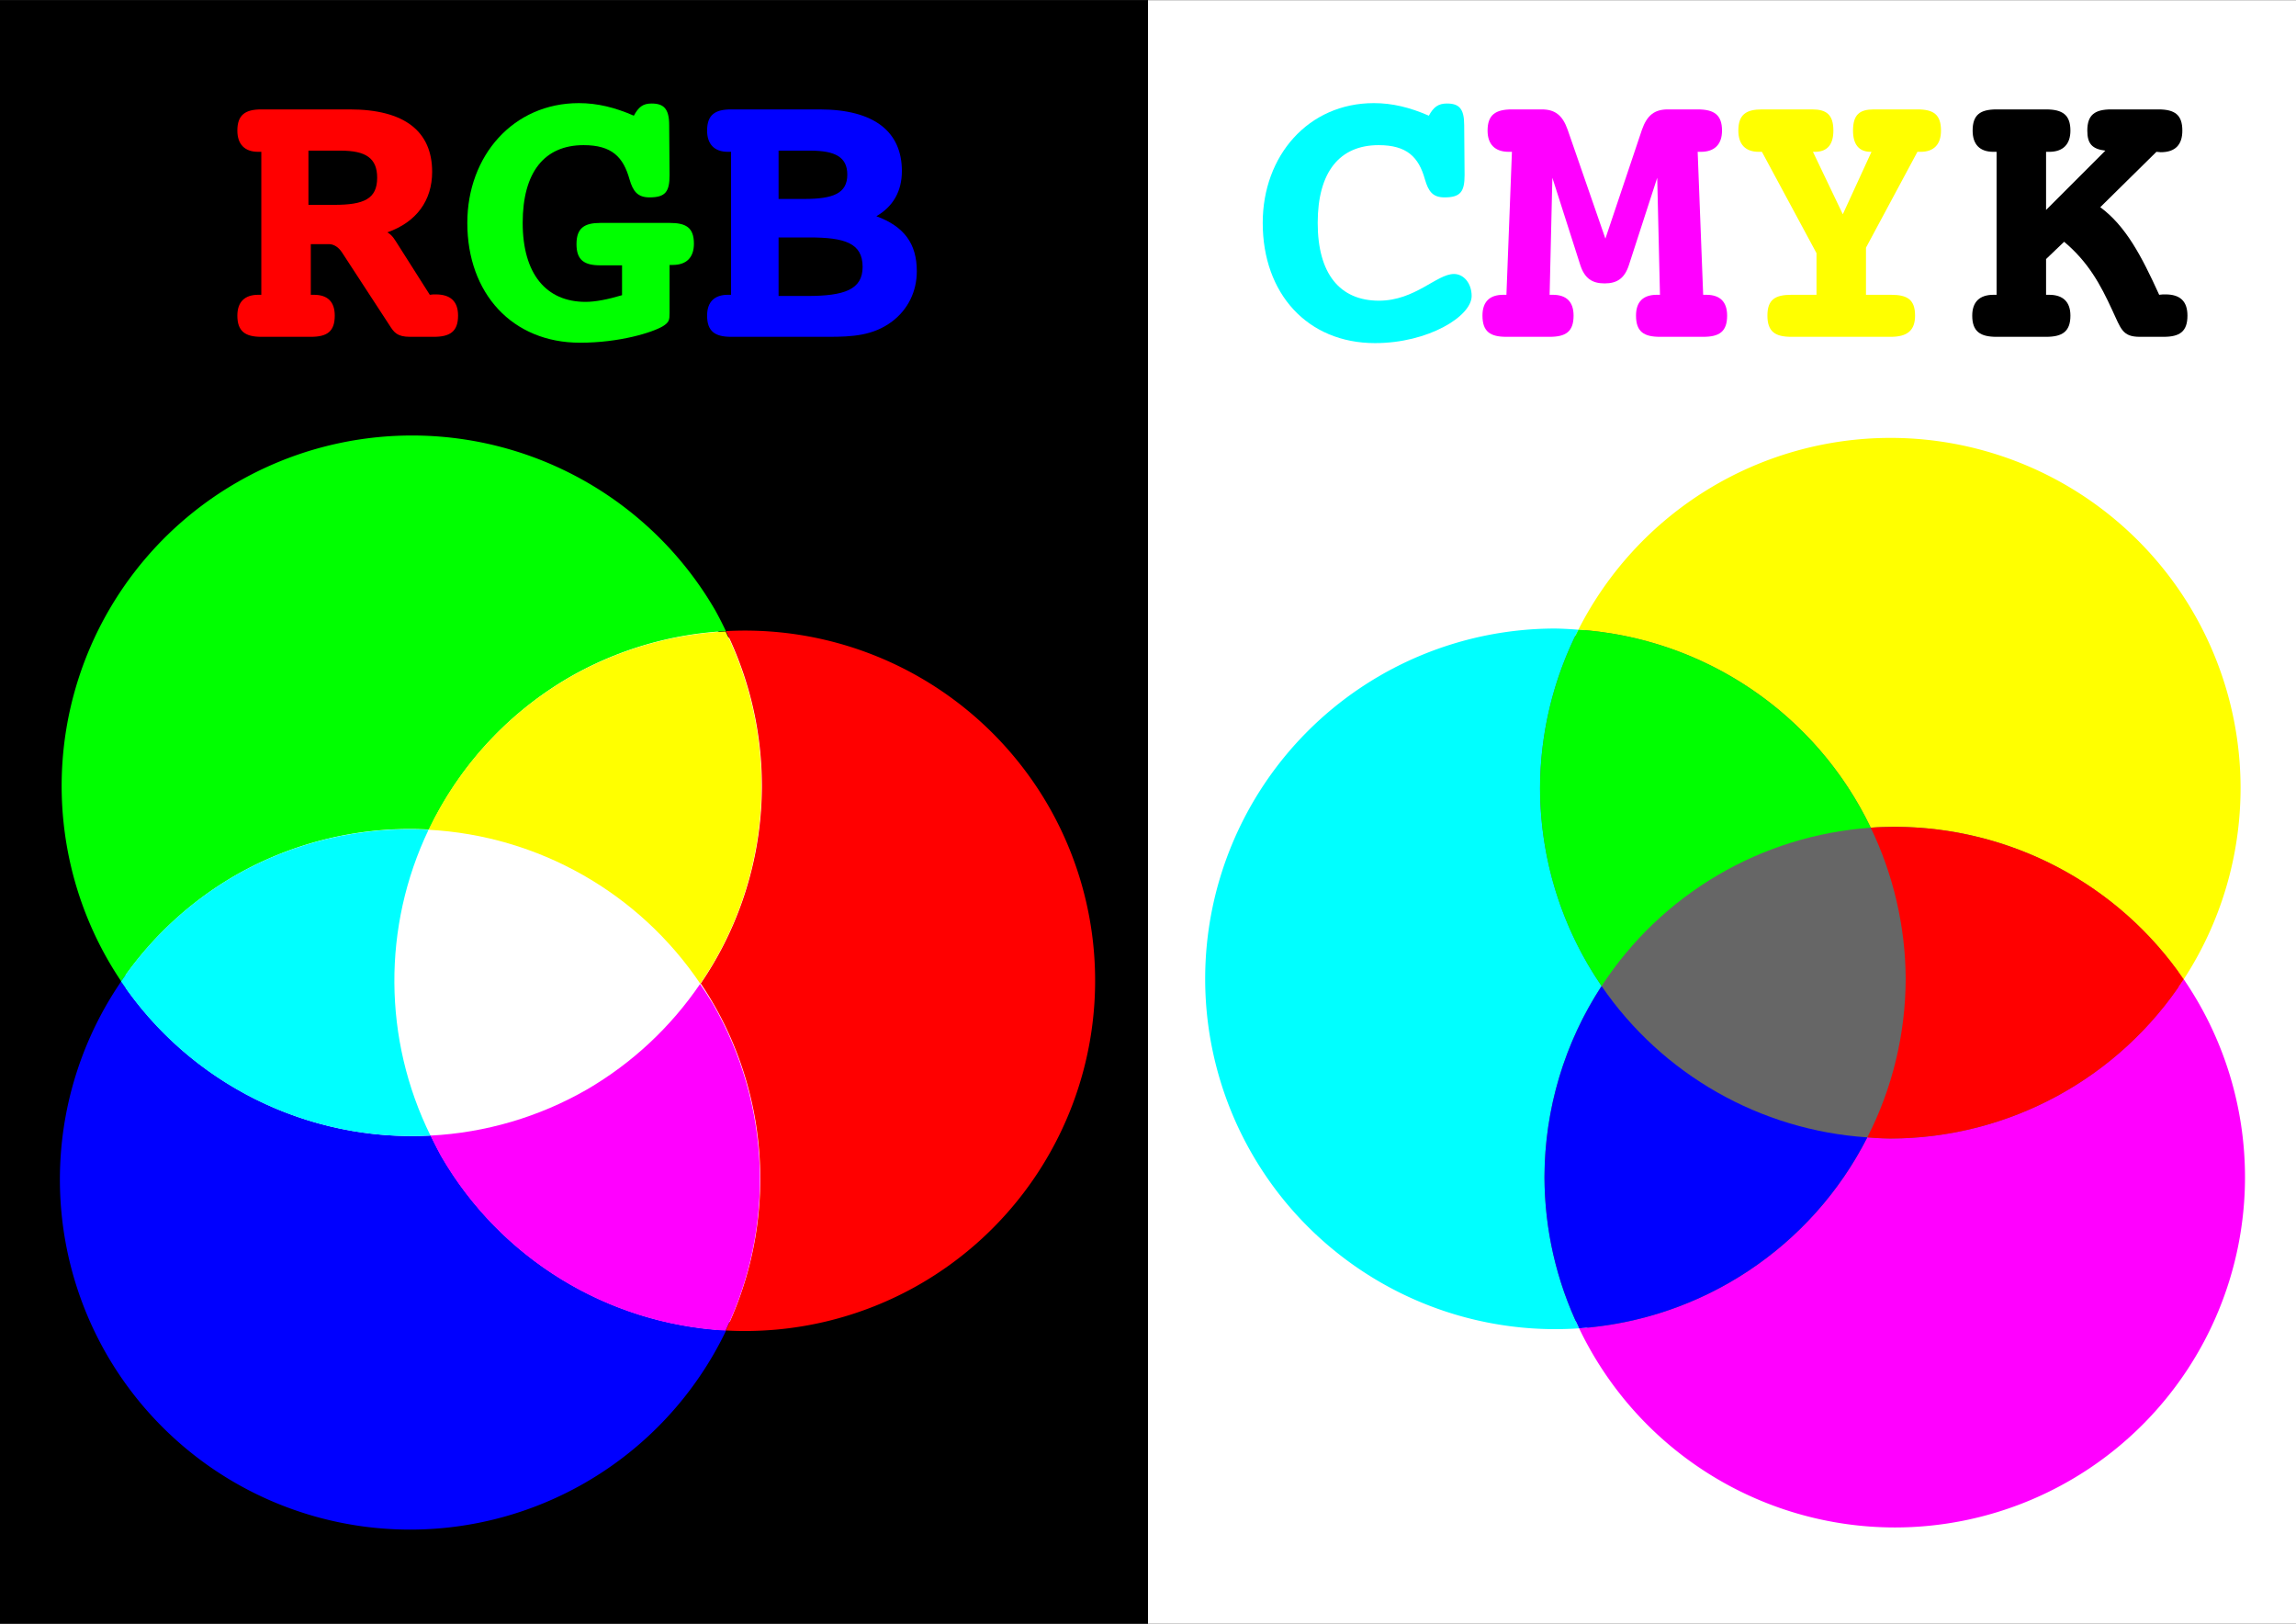 <?xml version="1.0" encoding="UTF-8" standalone="no"?>
<!-- Created with Inkscape (http://www.inkscape.org/) -->

<svg
   xmlns:dc="http://purl.org/dc/elements/1.1/"
   xmlns:cc="http://creativecommons.org/ns#"
   xmlns:rdf="http://www.w3.org/1999/02/22-rdf-syntax-ns#"
   xmlns:svg="http://www.w3.org/2000/svg"
   xmlns="http://www.w3.org/2000/svg"
   xmlns:sodipodi="http://sodipodi.sourceforge.net/DTD/sodipodi-0.dtd"
   xmlns:inkscape="http://www.inkscape.org/namespaces/inkscape"
   height="210mm"
   width="297mm"
   viewBox="0 0 1052.362 744.094"
   id="svg2"
   version="1.1"
   inkscape:version="0.91 r13725"
   sodipodi:docname="diagrams.svg"
   inkscape:export-filename="/home/jc/Dropbox/DocTools/Desk/HTML-RGB-CMYK/diagrams.png"
   inkscape:export-xdpi="164.20203"
   inkscape:export-ydpi="164.20203">
  <rect x="0" y="0" width="1052.362" height="744.094" fill="#333333" stroke="none"/>
  <defs
     id="defs8" />
  <sodipodi:namedview
     pagecolor="#ffffff"
     bordercolor="#666666"
     borderopacity="1"
     objecttolerance="10"
     gridtolerance="10"
     guidetolerance="10"
     inkscape:pageopacity="0"
     inkscape:pageshadow="2"
     inkscape:window-width="1920"
     inkscape:window-height="1023"
     id="namedview6"
     showgrid="false"
     inkscape:snap-bbox="true"
     inkscape:bbox-paths="true"
     inkscape:bbox-nodes="true"
     inkscape:zoom="0.70710678"
     inkscape:cx="234.52855"
     inkscape:cy="410.48608"
     inkscape:window-x="0"
     inkscape:window-y="27"
     inkscape:window-maximized="1"
     inkscape:current-layer="g3336"
     showguides="true"
     inkscape:guide-bbox="true"
     inkscape:snap-global="true"
     inkscape:object-paths="true" />
  <g
     id="g3336">
    <g
       id="g3318">
      <path
         style="opacity:1;fill:#000000;fill-opacity:1;stroke:none"
         d="m 0,0.094 526.181,0 0,746 -526.181,0 z"
         id="rect3547"
         inkscape:connector-curvature="0" />
      <g
         id="g4086">
        <g
           transform="translate(1.414,76.239)"
           id="g3794">
          <circle
             style="opacity:1;fill:#ffffff;fill-opacity:1;stroke:none"
             id="path3524"
             cx="20.444"
             cy="442.409"
             r="182.81"
             transform="matrix(0.866,-0.5,0.5,0.866,0,0)" />
          <g
             id="g3370"
             transform="matrix(0.656,-0.379,0.379,0.656,-136.858,281.136)">
            <path
               inkscape:connector-curvature="0"
               id="circle3353"
               d="M 157.324,231.684 A 211.98,211.98 0 0 0 36.816,422.699 211.98,211.98 0 0 0 248.797,634.68 211.98,211.98 0 0 0 368.645,597.537 211.98,211.98 0 0 1 272.176,420.02 211.98,211.98 0 0 1 272.871,406.113 211.98,211.98 0 0 1 157.324,231.684 Z"
               style="opacity:1;fill:#0000ff;stroke:none" />
            <path
               inkscape:connector-curvature="0"
               id="circle3345"
               d="m 580.082,231.234 a 211.98,211.98 0 0 1 -119.82,176.936 211.98,211.98 0 0 1 0.516,14.529 A 211.98,211.98 0 0 1 368.35,597.484 211.98,211.98 0 0 0 484.156,632 211.98,211.98 0 0 0 696.135,420.02 211.98,211.98 0 0 0 580.082,231.234 Z"
               style="opacity:1;fill:#ff0000;stroke:none" />
            <path
               inkscape:connector-curvature="0"
               id="circle3363"
               d="m 368.797,5.359 a 211.98,211.98 0 0 0 -211.98,211.98 211.98,211.98 0 0 0 0.508,14.344 211.98,211.98 0 0 1 91.473,-20.965 211.98,211.98 0 0 1 115.699,34.59 211.98,211.98 0 0 1 119.66,-37.27 211.98,211.98 0 0 1 95.893,23.18 211.98,211.98 0 0 0 0.729,-13.879 A 211.98,211.98 0 0 0 368.797,5.359 Z"
               style="opacity:1;fill:#00ff00;fill-opacity:1;stroke:none" />
          </g>
          <g
             id="g3645">
            <path
               sodipodi:nodetypes="ccccc"
               inkscape:connector-curvature="0"
               id="path3389"
               d="m 259.456,234.25 c -28.024,16.224 -50.487,40.544 -64.439,69.766 50.28,2.683 96.388,28.801 124.541,70.546 32.688,-47.781 37.118,-109.46 11.595,-161.422 -25.227,1.298 -49.792,8.531 -71.697,21.11 z"
               style="opacity:1;fill:#ffff00;stroke:none" />
            <path
               sodipodi:nodetypes="ccccc"
               inkscape:connector-curvature="0"
               id="circle3321"
               d="m 106.108,325.128 c -20.749,12.037 -38.536,28.572 -52.055,48.387 31.554,46.862 85.416,73.689 141.829,70.64 -21.739,-44.115 -22.058,-95.76 -0.866,-140.139 -31.056,-1.724 -61.943,5.611 -88.909,21.112 z"
               style="opacity:1;fill:#00ffff;fill-opacity:1;stroke:none" />
            <path
               sodipodi:nodetypes="ccccccc"
               inkscape:connector-curvature="0"
               id="circle3313"
               d="m 200.696,453.547 c 27.158,46.929 76.307,77.071 130.449,79.987 22.904,-47.725 20.672,-103.768 -5.738,-149.646 -1.877,-3.128 -3.86,-6.191 -5.946,-9.184 -13.47,19.784 -31.194,36.305 -51.873,48.356 -21.906,12.579 -46.471,19.812 -71.698,21.109 2.338,4.764 4.055,7.954 4.806,9.377 z"
               style="opacity:1;fill:#ff00ff;fill-opacity:1;stroke:none" />
          </g>
        </g>
        <g
           style="font-style:normal;font-weight:normal;font-size:40px;line-height:125%;font-family:sans-serif;letter-spacing:0px;word-spacing:0px;fill:#ff0000;fill-opacity:1;stroke:none;stroke-width:1px;stroke-linecap:butt;stroke-linejoin:miter;stroke-opacity:1"
           id="text3950">
          <path
             d="m 141.374,93.876 0,-24.84 14.76,0 c 11.52,0 16.74,3.42 16.74,12.42 0,9.72 -6.12,12.42 -19.62,12.42 l -11.88,0 z m 15.48,21.96 21.6,33.12 c 2.16,3.42 3.6,5.4 9.54,5.4 l 10.8,0 c 7.38,0 11.16,-2.34 11.16,-9.72 0,-6.48 -3.42,-9.72 -10.26,-9.72 -0.72,0 -1.8,0 -2.7,0.18 l -14.4,-22.68 c -1.44,-2.16 -2.52,-4.5 -5.04,-5.94 13.32,-4.68 20.52,-14.58 20.52,-27.72 0,-18.54 -12.6,-28.62 -37.8,-28.62 l -40.5,0 c -7.38,0 -10.98,2.52 -10.98,9.72 0,6.3 3.42,9.72 9.54,9.72 0.54,0 0.9,0 1.44,0 l 0,65.52 c -0.54,0 -0.9,0 -1.44,0 -6.12,0 -9.54,3.24 -9.54,9.54 0,7.2 3.6,9.72 10.98,9.72 l 22.68,0 c 7.38,0 10.98,-2.34 10.98,-9.72 0,-6.3 -3.24,-9.54 -9.54,-9.54 -0.36,0 -0.9,0 -1.44,0 l 0,-23.22 8.28,0 c 2.34,0 4.5,1.44 6.12,3.96 z"
             style="font-style:normal;font-variant:normal;font-weight:bold;font-stretch:normal;font-size:180px;font-family:'Courier 10 Pitch';-inkscape-font-specification:'Courier 10 Pitch Bold'"
             id="path8102" />
          <path
             d="m 290.515,53.016 c -8.64,-3.78 -16.74,-5.76 -25.2,-5.76 -30.06,0 -51.12,24.12 -51.12,54.9 0,32.4 20.7,54.9 51.66,54.9 18.18,0 33.12,-4.68 37.98,-7.56 2.88,-1.8 3.06,-2.88 3.06,-6.12 0,-0.36 0,-0.72 0,-1.08 l 0,-20.88 c 0.54,0 0.9,0 1.44,0 6.3,0 9.72,-3.42 9.72,-9.72 0,-7.56 -3.78,-9.54 -11.16,-9.54 l -31.68,0 c -7.38,0 -10.98,2.34 -10.98,9.72 0,7.38 3.6,9.72 10.98,9.72 l 9.9,0 0,13.68 c -6.66,1.98 -12.24,3.06 -16.74,3.06 -18,0 -28.8,-12.78 -28.8,-36.18 0,-23.4 10.08,-35.64 27.9,-35.64 12.96,0 18.18,5.4 21.06,15.66 1.62,5.58 3.78,8.28 9.18,8.28 7.38,0 9.18,-2.7 9.18,-10.26 l -0.18,-22.86 c 0,-7.56 -2.52,-9.9 -8.1,-9.9 -3.96,0 -5.94,1.62 -8.1,5.58 z"
             style="font-style:normal;font-variant:normal;font-weight:bold;font-stretch:normal;font-size:180px;font-family:'Courier 10 Pitch';-inkscape-font-specification:'Courier 10 Pitch Bold';fill:#00ff00;fill-opacity:1"
             id="path8104" />
          <path
             d="m 373.596,154.356 c 2.16,0 4.14,0 6.12,0 10.98,0 20.52,-0.54 29.16,-7.02 7.38,-5.58 11.34,-13.86 11.34,-23.04 0,-12.6 -5.76,-20.52 -18.54,-25.2 7.74,-4.5 11.7,-11.52 11.7,-20.7 0,-18 -12.6,-28.26 -37.8,-28.26 l -40.5,0 c -7.38,0 -10.98,2.52 -10.98,9.72 0,6.3 3.42,9.72 9.54,9.72 0.54,0 0.9,0 1.44,0 l 0,65.52 c -0.54,0 -0.9,0 -1.44,0 -6.12,0 -9.54,3.24 -9.54,9.54 0,7.2 3.6,9.72 10.98,9.72 l 38.52,0 z m -16.74,-63.18 0,-22.14 14.58,0 c 11.52,0 16.92,3.06 16.92,10.98 0,8.64 -6.48,11.16 -19.8,11.16 l -11.7,0 z m 0,44.46 0,-26.82 14.04,0 c 16.2,0 24.48,2.52 24.48,13.5 0,10.44 -8.46,13.32 -25.38,13.32 l -13.14,0 z"
             style="font-style:normal;font-variant:normal;font-weight:bold;font-stretch:normal;font-size:180px;font-family:'Courier 10 Pitch';-inkscape-font-specification:'Courier 10 Pitch Bold';fill:#0000ff;fill-opacity:1"
             id="path8106" />
        </g>
      </g>
    </g>
    <g
       id="g3298">
      <path
         id="path3550"
         d="m 526.181,0.094 526.181,0 0,746 -526.181,0 z"
         style="opacity:1;fill:#ffffff;fill-opacity:1;stroke:none"
         inkscape:connector-curvature="0" />
      <g
         id="g4068">
        <g
           transform="translate(1.414,76.239)"
           id="g3818">
          <circle
             r="182.81"
             cy="814.281"
             cx="-372.1"
             id="circle3554"
             style="opacity:1;fill:#666666;fill-opacity:1;stroke:none"
             transform="matrix(0,-1,1,0,0,0)" />
          <g
             id="g3665">
            <path
               style="opacity:1;fill:#ff00ff;stroke:none"
               d="M 722.373,532.489 A 160.537,160.537 0 0 0 867.033,623.752 160.537,160.537 0 0 0 1027.57,463.215 160.537,160.537 0 0 0 999.441,372.452 160.537,160.537 0 0 1 865.004,445.51 160.537,160.537 0 0 1 854.472,444.983 160.537,160.537 0 0 1 722.373,532.489 Z"
               id="path3566"
               inkscape:connector-curvature="0" />
            <path
               style="opacity:1;fill:#ffff00;stroke:none"
               d="m 722.033,212.326 a 160.537,160.537 0 0 1 133.997,90.742 160.537,160.537 0 0 1 11.003,-0.39 160.537,160.537 0 0 1 132.368,69.997 160.537,160.537 0 0 0 26.139,-87.703 160.537,160.537 0 0 0 -160.537,-160.536 160.537,160.537 0 0 0 -142.971,87.889 z"
               id="path3568"
               inkscape:connector-curvature="0" />
            <path
               style="opacity:1;fill:#00ffff;fill-opacity:1;stroke:none"
               d="m 550.973,372.337 a 160.537,160.537 0 0 0 160.537,160.537 160.537,160.537 0 0 0 10.863,-0.385 160.537,160.537 0 0 1 -15.877,-69.274 160.537,160.537 0 0 1 26.196,-87.621 160.537,160.537 0 0 1 -28.225,-90.621 160.537,160.537 0 0 1 17.554,-72.621 160.537,160.537 0 0 0 -10.511,-0.552 160.537,160.537 0 0 0 -160.537,160.537 z"
               id="path3570"
               inkscape:connector-curvature="0" />
          </g>
          <g
             id="g3660">
            <path
               style="opacity:1;fill:#00ff00;stroke:none"
               d="m 704.467,284.973 c 0.038,32.382 9.869,63.995 28.2,90.689 27.464,-42.202 73.136,-69.074 123.365,-72.583 -25.035,-52.199 -76.236,-86.876 -133.998,-90.753 -11.489,22.496 -17.508,47.386 -17.566,72.647 z"
               id="path3558"
               inkscape:connector-curvature="0"
               sodipodi:nodetypes="ccccc" />
            <path
               style="opacity:1;fill:#0000ff;fill-opacity:1;stroke:none"
               d="m 706.496,463.215 c 0.05,23.988 5.476,47.659 15.877,69.274 56.36,-3.895 106.525,-37.128 132.09,-87.507 -49.074,-3.231 -93.959,-28.777 -121.797,-69.32 -17.021,26.033 -26.113,56.45 -26.17,87.553 z"
               id="path3562"
               inkscape:connector-curvature="0"
               sodipodi:nodetypes="ccccc" />
            <path
               style="opacity:1;fill:#ff0000;fill-opacity:1;stroke:none"
               d="m 865.004,445.51 c 54.22,-0.056 104.902,-27.535 134.498,-72.965 -29.879,-43.698 -79.532,-69.799 -132.469,-69.866 -3.647,0.062 -7.369,0.084 -11.004,0.393 10.398,21.557 15.922,45.331 16.018,69.265 -0.059,25.26 -6.078,50.15 -17.568,72.647 5.534,0.467 8.841,0.502 10.524,0.527 z"
               id="path3560"
               inkscape:connector-curvature="0"
               sodipodi:nodetypes="ccccccc" />
          </g>
        </g>
        <g
           style="font-style:normal;font-weight:normal;font-size:40px;line-height:125%;font-family:sans-serif;letter-spacing:0px;word-spacing:0px;fill:#ff0000;fill-opacity:1;stroke:none;stroke-width:1px;stroke-linecap:butt;stroke-linejoin:miter;stroke-opacity:1"
           id="text3984">
          <path
             d="m 654.904,53.016 c -8.64,-3.78 -16.74,-5.76 -25.2,-5.76 -30.06,0 -50.94,24.12 -50.94,54.9 0,32.4 20.52,55.08 51.48,55.08 24.3,0 44.28,-12.24 44.28,-21.6 0,-5.76 -3.6,-10.08 -8.1,-10.08 -7.92,0 -17.82,12.24 -34.38,12.24 -18,0 -28.08,-12.42 -28.08,-35.64 0,-23.4 10.08,-35.64 27.9,-35.64 12.96,0 18.36,5.4 21.24,15.66 1.62,5.58 3.6,8.28 9,8.28 7.38,0 9.18,-2.7 9.18,-10.26 l -0.18,-22.86 c 0,-7.56 -2.34,-9.9 -7.92,-9.9 -3.96,0 -6.12,1.62 -8.28,5.58 z"
             style="fill:#00ffff"
             id="path8109" />
          <path
             d="m 752.565,59.496 -16.74,49.86 -17.28,-49.86 c -2.34,-6.66 -5.76,-9.36 -11.88,-9.36 l -13.68,0 c -7.56,0 -11.16,2.52 -11.16,9.72 0,6.3 3.42,9.72 9.72,9.72 0.54,0 0.9,0 1.44,0 l -2.52,65.52 c -0.54,0 -1.08,0 -1.44,0 -6.3,0 -9.54,3.24 -9.54,9.54 0,7.38 3.6,9.72 10.98,9.72 l 19.8,0 c 7.38,0 10.98,-2.34 10.98,-9.72 0,-6.3 -3.24,-9.54 -9.54,-9.54 -0.36,0 -0.9,0 -1.44,0 l 1.26,-53.64 12.78,39.96 c 1.98,6.12 5.4,8.46 11.16,8.46 5.76,0 9.18,-2.34 11.16,-8.46 l 12.96,-39.96 1.26,53.64 c -0.54,0 -1.08,0 -1.44,0 -6.3,0 -9.54,3.24 -9.54,9.54 0,7.38 3.6,9.72 10.98,9.72 l 19.8,0 c 7.38,0 10.98,-2.34 10.98,-9.72 0,-6.3 -3.24,-9.54 -9.54,-9.54 -0.36,0 -0.9,0 -1.44,0 l -2.52,-65.52 c 0.54,0 0.9,0 1.44,0 6.3,0 9.72,-3.42 9.72,-9.72 0,-7.2 -3.6,-9.72 -11.16,-9.72 l -13.68,0 c -6.12,0 -9.54,2.7 -11.88,9.36 z"
             style="fill:#ff00ff"
             id="path8111" />
          <path
             d="m 807.566,69.576 25.02,46.44 0,19.08 -11.52,0 c -7.38,0 -10.98,2.16 -10.98,9.54 0,7.38 3.6,9.72 10.98,9.72 l 45.54,0 c 7.56,0 11.16,-2.88 11.16,-9.72 0,-7.38 -3.6,-9.54 -10.98,-9.54 l -11.52,0 0,-21.6 23.58,-43.92 c 0.54,0 0.9,0 1.44,0 6.12,0 9.36,-3.42 9.36,-9.72 0,-7.38 -3.42,-9.72 -10.8,-9.72 l -19.98,0 c -6.48,0 -9.54,2.34 -9.54,9.72 0,6.3 2.7,9.72 8.1,9.72 0,0 0.18,0 0.36,0 l -13.14,28.62 -13.68,-28.62 c 0.36,0 0.54,0 0.9,0 5.58,0 8.46,-3.24 8.46,-9.72 0,-7.38 -3.24,-9.72 -9.72,-9.72 l -23.04,0 c -7.2,0 -10.8,2.34 -10.8,9.72 0,6.3 3.24,9.72 9.36,9.72 0.54,0 0.9,0 1.44,0 z"
             style="fill:#ffff00"
             id="path8113" />
          <path
             d="m 964.988,69.036 -27.18,27.18 0,-26.64 c 0.54,0 0.9,0 1.44,0 6.3,0 9.72,-3.42 9.72,-9.72 0,-7.2 -3.6,-9.72 -11.16,-9.72 l -22.68,0 c -7.56,0 -10.98,2.52 -10.98,9.72 0,6.3 3.24,9.72 9.54,9.72 0.54,0 0.9,0 1.44,0 l 0,65.52 c -0.54,0 -1.08,0 -1.44,0 -6.3,0 -9.72,3.24 -9.72,9.54 0,7.38 3.78,9.72 11.16,9.72 l 22.68,0 c 7.38,0 11.16,-2.34 11.16,-9.72 0,-6.3 -3.42,-9.54 -9.72,-9.54 -0.36,0 -0.9,0 -1.44,0 l 0,-16.38 8.28,-7.92 c 11.16,9.36 16.74,19.8 21.96,31.14 4.14,8.82 4.68,12.42 12.78,12.42 l 10.8,0 c 7.38,0 10.98,-2.34 10.98,-9.72 0,-6.48 -3.24,-9.72 -10.08,-9.72 -0.9,0 -1.8,0 -2.88,0.18 -8.1,-17.82 -15.3,-31.5 -27,-40.14 l 25.74,-25.38 c 0.72,0 1.44,0.18 1.98,0.18 6.66,0 9.9,-3.42 9.9,-9.9 0,-7.2 -3.42,-9.72 -10.98,-9.72 l -21.6,0 c -7.56,0 -10.98,2.52 -10.98,9.72 0,5.94 2.16,8.46 8.28,9.18 z"
             style="fill:#000000"
             id="path8115" />
        </g>
      </g>
    </g>
  </g>
</svg>
